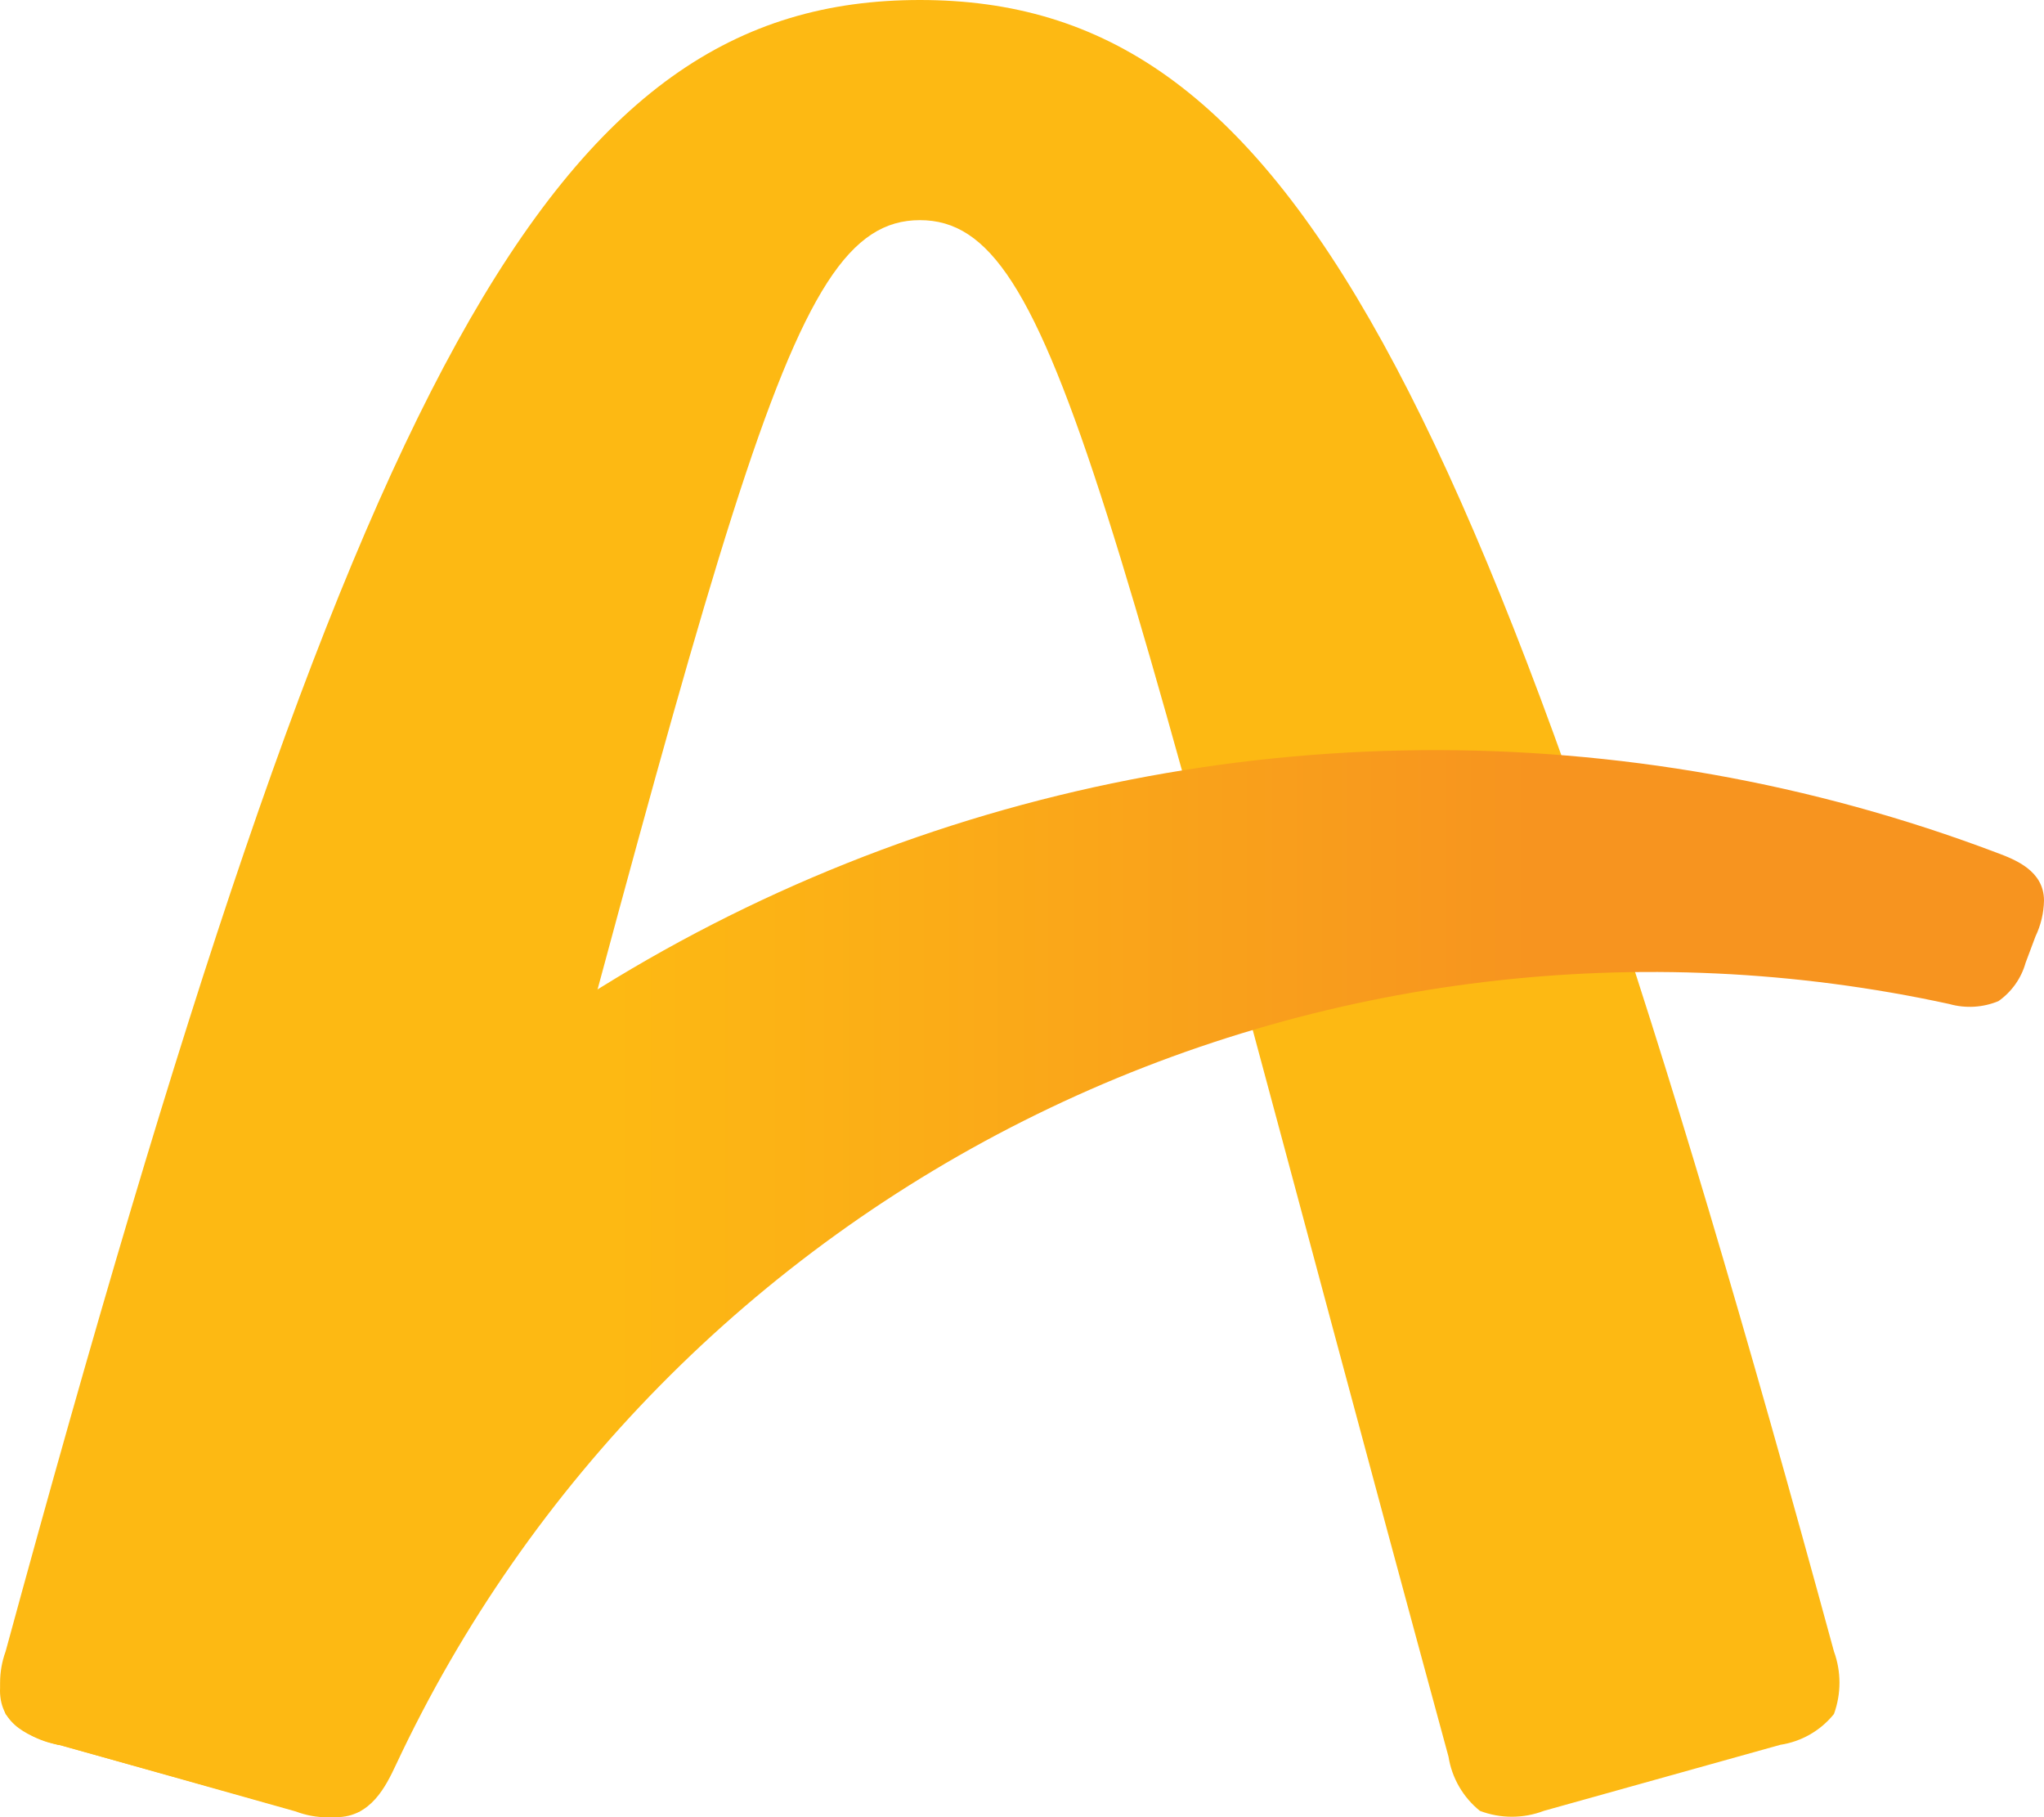 <svg width="99" height="88" viewBox="0 0 99 88" fill="none" xmlns="http://www.w3.org/2000/svg">
<g clip-path="url(#clip0_5295_38112)">
<path d="M88.826 83.004C88.18 83.807 87.252 84.34 86.226 84.496L74.775 87.694C73.779 88.074 72.675 88.074 71.678 87.694C70.861 87.035 70.32 86.1 70.158 85.071C53.498 23.861 51.236 10.661 44.554 10.661C37.871 10.661 35.562 23.861 18.95 85.099C18.78 86.128 18.236 87.061 17.42 87.722C16.423 88.102 15.319 88.102 14.322 87.722L2.872 84.496C1.846 84.34 0.917 83.807 0.272 83.004C-0.085 82.024 -0.085 80.952 0.272 79.972C17.26 17.613 26.787 0 44.554 0C62.321 0 71.828 17.613 88.826 79.972C89.183 80.952 89.183 82.024 88.826 83.004Z" fill="#FDB913"/>
<path d="M99 43.614C98.988 44.215 98.847 44.806 98.587 45.348L98.108 46.627C97.898 47.376 97.434 48.03 96.794 48.481C96.039 48.794 95.198 48.843 94.41 48.62C79.496 45.374 63.906 47.258 50.223 53.959C36.54 60.66 25.586 71.777 19.175 85.469C18.696 86.488 17.964 87.999 16.294 87.999C15.624 87.999 14.959 87.896 14.322 87.693L2.872 84.504H2.816C1.483 84.134 0 83.577 0 81.862C0.045 81.098 0.256 80.352 0.619 79.675C8.75 62.457 23.187 48.923 41.02 41.801C58.853 34.679 78.757 34.499 96.719 41.297C97.611 41.631 99 42.168 99 43.614Z" fill="url(#paint0_linear_5295_38112)"/>
</g>
<defs>
<linearGradient id="paint0_linear_5295_38112" x1="0" y1="62.154" x2="99" y2="62.154" gradientUnits="userSpaceOnUse">
<stop offset="0.3" stop-color="#FDB913"/>
<stop offset="0.75" stop-color="#F7941F"/>
</linearGradient>
<clipPath id="clip0_5295_38112">
<rect width="99" height="88" fill="white"/>
</clipPath>
</defs>
</svg>
